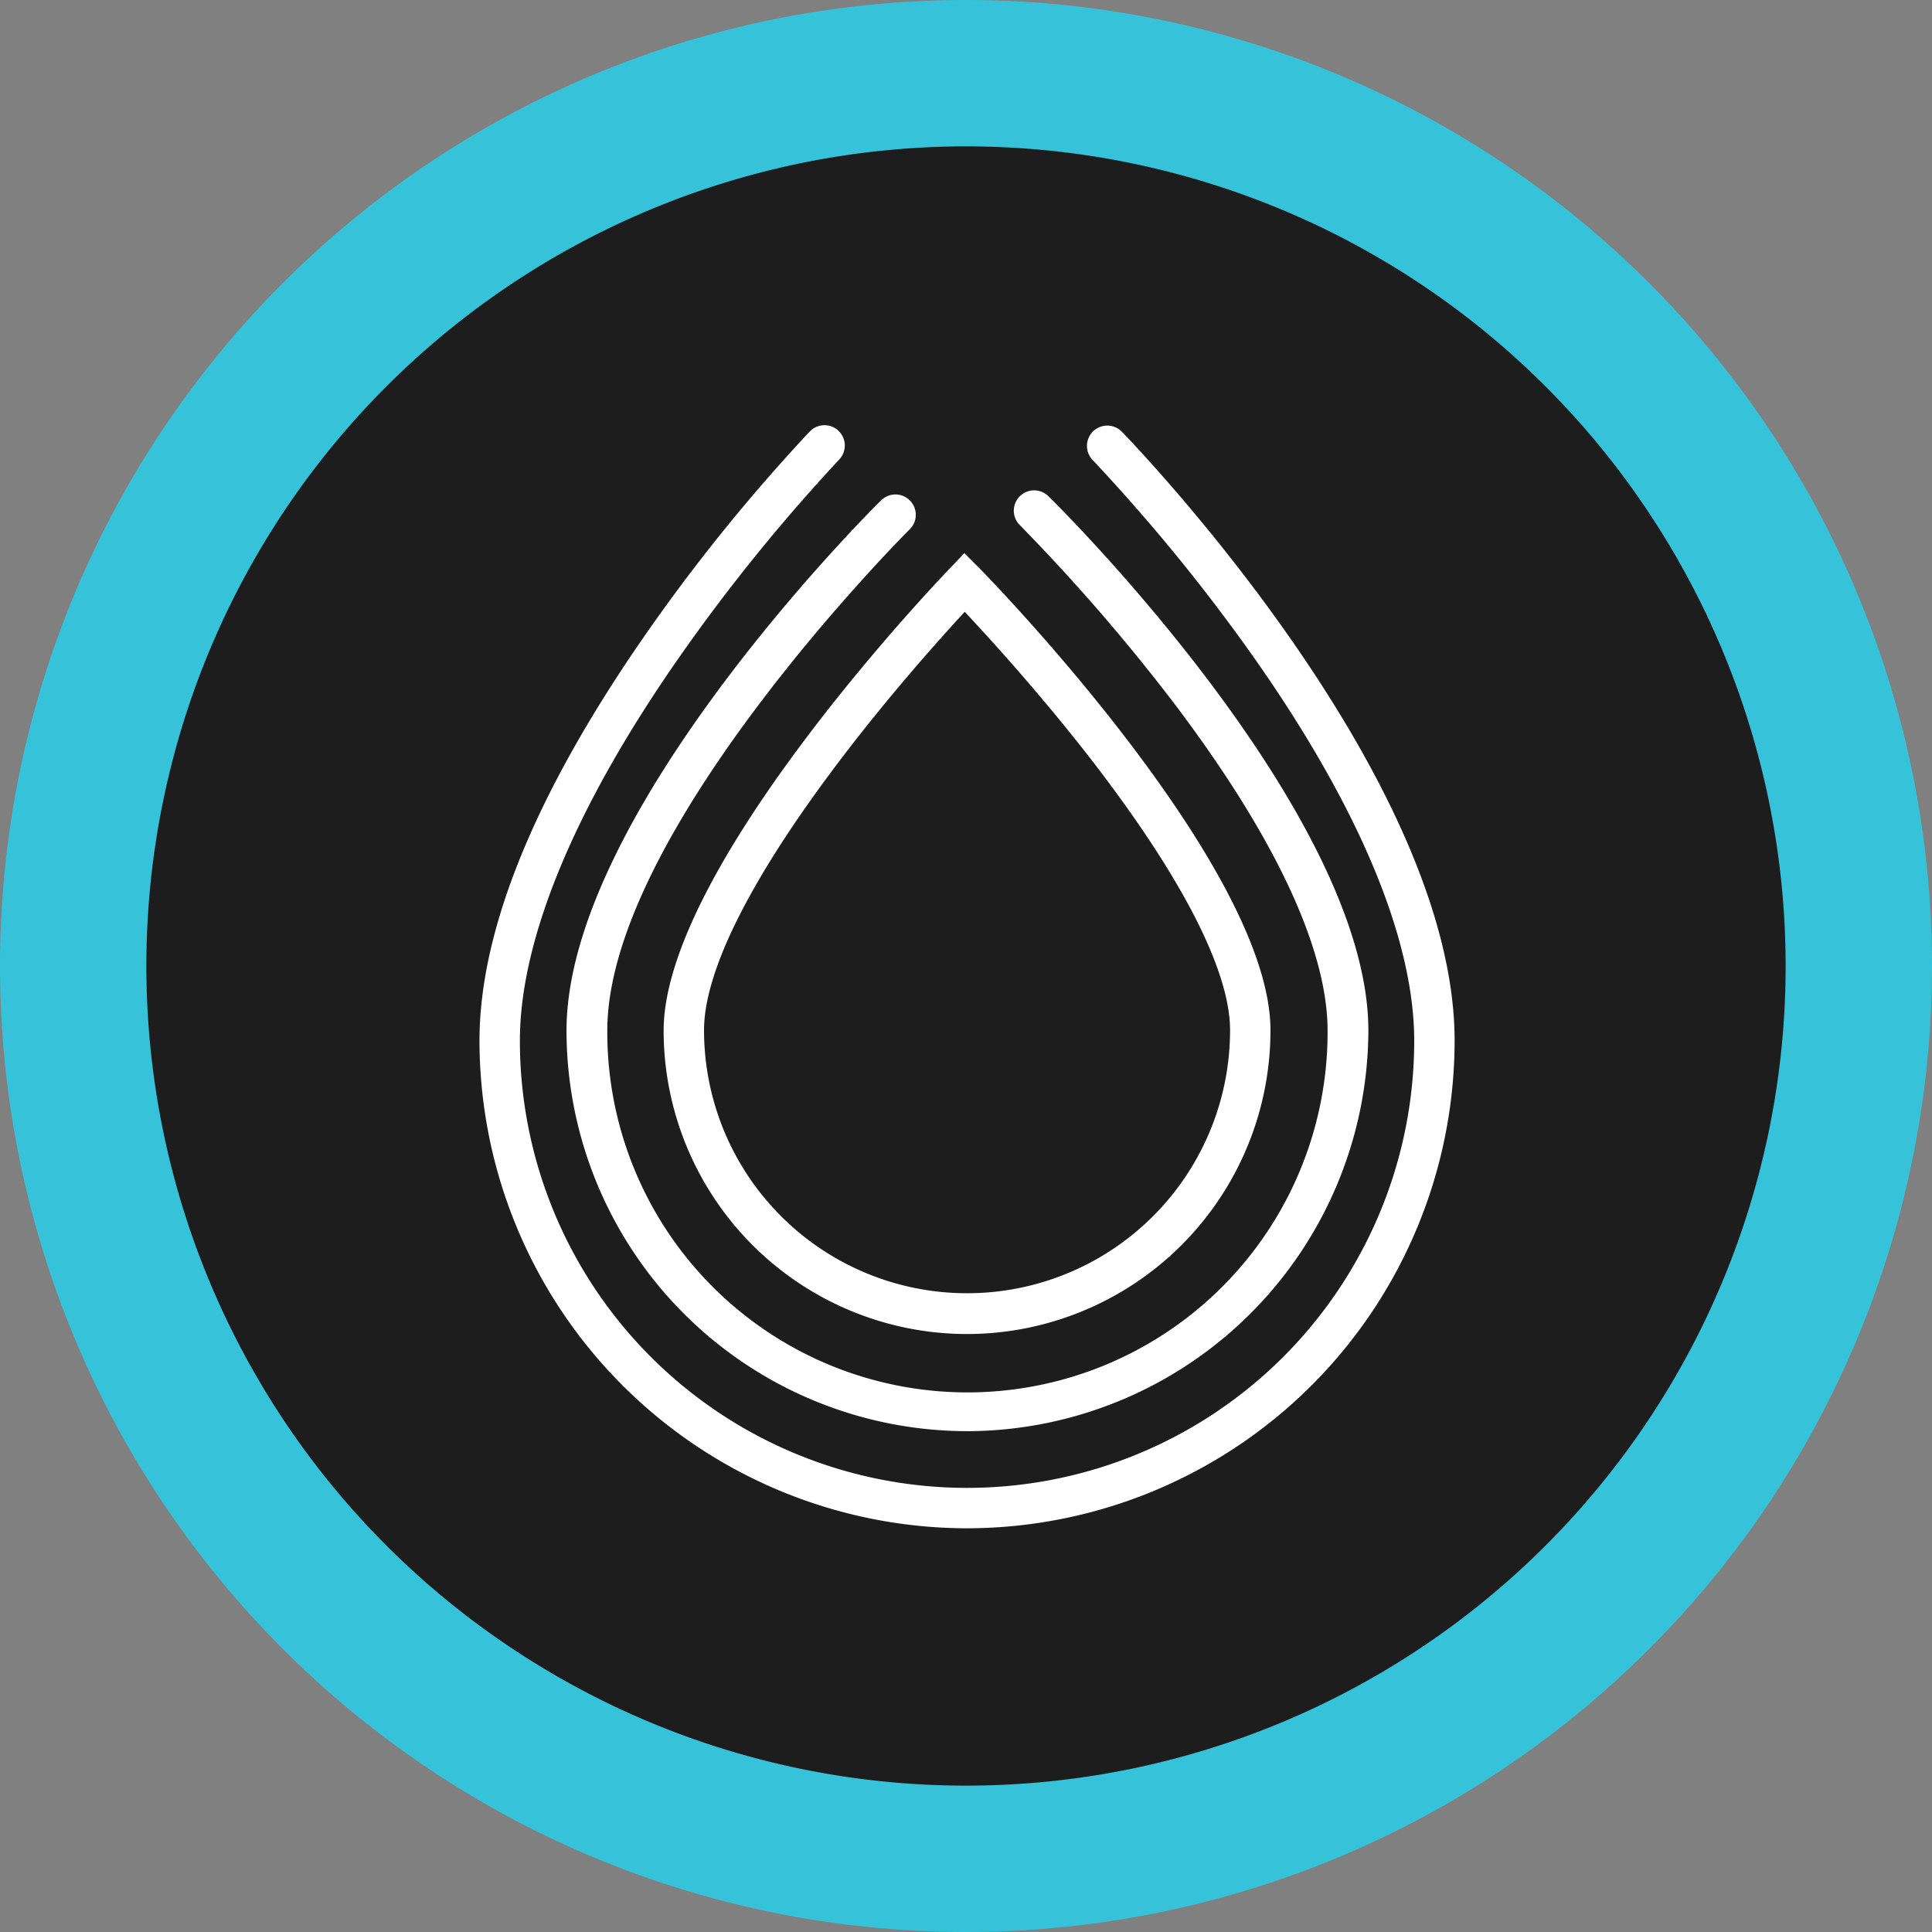 <?xml version="1.0" encoding="UTF-8" standalone="no"?>
<svg
   viewBox="0 0 132 132"
   version="1.1"
   id="svg12"
   sodipodi:docname="Binance - Copy.svg"
   inkscape:version="1.1 (c68e22c387, 2021-05-23)"
   xmlns:inkscape="http://www.inkscape.org/namespaces/inkscape"
   xmlns:sodipodi="http://sodipodi.sourceforge.net/DTD/sodipodi-0.dtd"
   xmlns="http://www.w3.org/2000/svg"
   xmlns:svg="http://www.w3.org/2000/svg">
  <rect x="0" y="0" width="132" height="132" fill="#808080" stroke="none"/>
  <defs
     id="defs16" />
  <sodipodi:namedview
     id="namedview14"
     pagecolor="#ffffff"
     bordercolor="#666666"
     borderopacity="1.0"
     inkscape:pageshadow="2"
     inkscape:pageopacity="0.0"
     inkscape:pagecheckerboard="0"
     showgrid="false"
     inkscape:zoom="2.2284577"
     inkscape:cx="12.116003"
     inkscape:cy="28.495043"
     inkscape:window-width="1920"
     inkscape:window-height="1017"
     inkscape:window-x="-8"
     inkscape:window-y="-8"
     inkscape:window-maximized="1"
     inkscape:current-layer="Сгруппировать_185895" />
  <g
     id="Layer_2"
     data-name="Layer 2">
    <g
       id="Layer_1-2"
       data-name="Layer 1">
      <g
         id="Сгруппировать_185902"
         data-name="Сгруппировать 185902">
        <g
           id="Сгруппировать_185895"
           data-name="Сгруппировать 185895">
          <path
             id="Прямоугольник_193240"
             data-name="Прямоугольник 193240"
             d="M66,0h0a66,66,0,0,1,66,66h0a66,66,0,0,1-66,66h0A66,66,0,0,1,0,66H0A66,66,0,0,1,66,0Z"
             fill="#f0b92a"
             style="fill:#36c2d8;fill-opacity:1" />
          <path
             id="Прямоугольник_193241"
             data-name="Прямоугольник 193241"
             d="M66,10h0a56,56,0,0,1,56,56h0a56,56,0,0,1-56,56h0A56,56,0,0,1,10,66h0A56,56,0,0,1,66,10Z"
             fill="#1d1d1d" />
          <g
             id="serum-srm-logo"
             transform="matrix(0.513,0,0,0.513,32.76,29.057)">
            <path
               id="Path_472473"
               data-name="Path 472473"
               d="M 87.81,136.9 A 40.432,40.432 0 0 1 47.4,96.49 c 0,-21.68 36.581,-59.968 38.133,-61.572 l 1.915,-2.018 1.966,1.966 c 1.6,1.6 38.806,39.893 38.806,61.572 A 40.443,40.443 0 0 1 87.81,136.9 Z M 87.5,40.713 C 84.292,44.18 77.566,51.682 70.891,60.478 59.042,76.1 52.781,88.522 52.781,96.438 a 35.029,35.029 0 0 0 70.058,0 c 0,-7.916 -6.364,-20.334 -18.42,-35.96 C 97.641,51.734 90.759,44.18 87.5,40.713 Z"
               transform="translate(-22.875,-15.871)"
               fill="#ffffff" />
            <path
               id="Path_472474"
               data-name="Path 472474"
               d="M 75.745,141.982 A 53.406,53.406 0 0 1 22.4,88.636 c 0,-28.768 40.151,-68.92 41.859,-70.575 a 2.708,2.708 0 1 1 3.829,3.829 C 67.674,22.304 27.833,62.145 27.833,88.636 a 47.965,47.965 0 1 0 95.929,0 c 0,-10.866 -7.037,-25.871 -20.386,-43.515 A 253.461,253.461 0 0 0 82.731,21.269 2.708,2.708 0 0 1 86.56,17.44 c 1.759,1.707 42.635,42.376 42.635,71.2 a 53.561,53.561 0 0 1 -53.449,53.345 z"
               transform="translate(-10.81,-8.017)"
               fill="#ffffff" />
            <path
               id="Path_472475"
               data-name="Path 472475"
               d="M 64.935,146.9 A 65.01,65.01 0 0 1 0,81.964 C 0,67.164 7.451,48.953 22.094,27.894 A 240.477,240.477 0 0 1 43.98,0.834 2.708,2.708 0 1 1 47.861,4.611 241.858,241.858 0 0 0 26.492,31.051 C 12.677,50.868 5.381,68.46 5.381,81.964 a 59.554,59.554 0 1 0 119.109,0 c 0,-13.5 -7.347,-31.1 -21.266,-50.914 A 242.682,242.682 0 0 0 81.648,4.611 2.708,2.708 0 0 1 85.529,0.834 c 1.811,1.863 44.342,46.05 44.342,81.131 A 65.01,65.01 0 0 1 64.935,146.9 Z"
               fill="#ffffff" />
          </g>
        </g>
      </g>
    </g>
  </g>
</svg>

